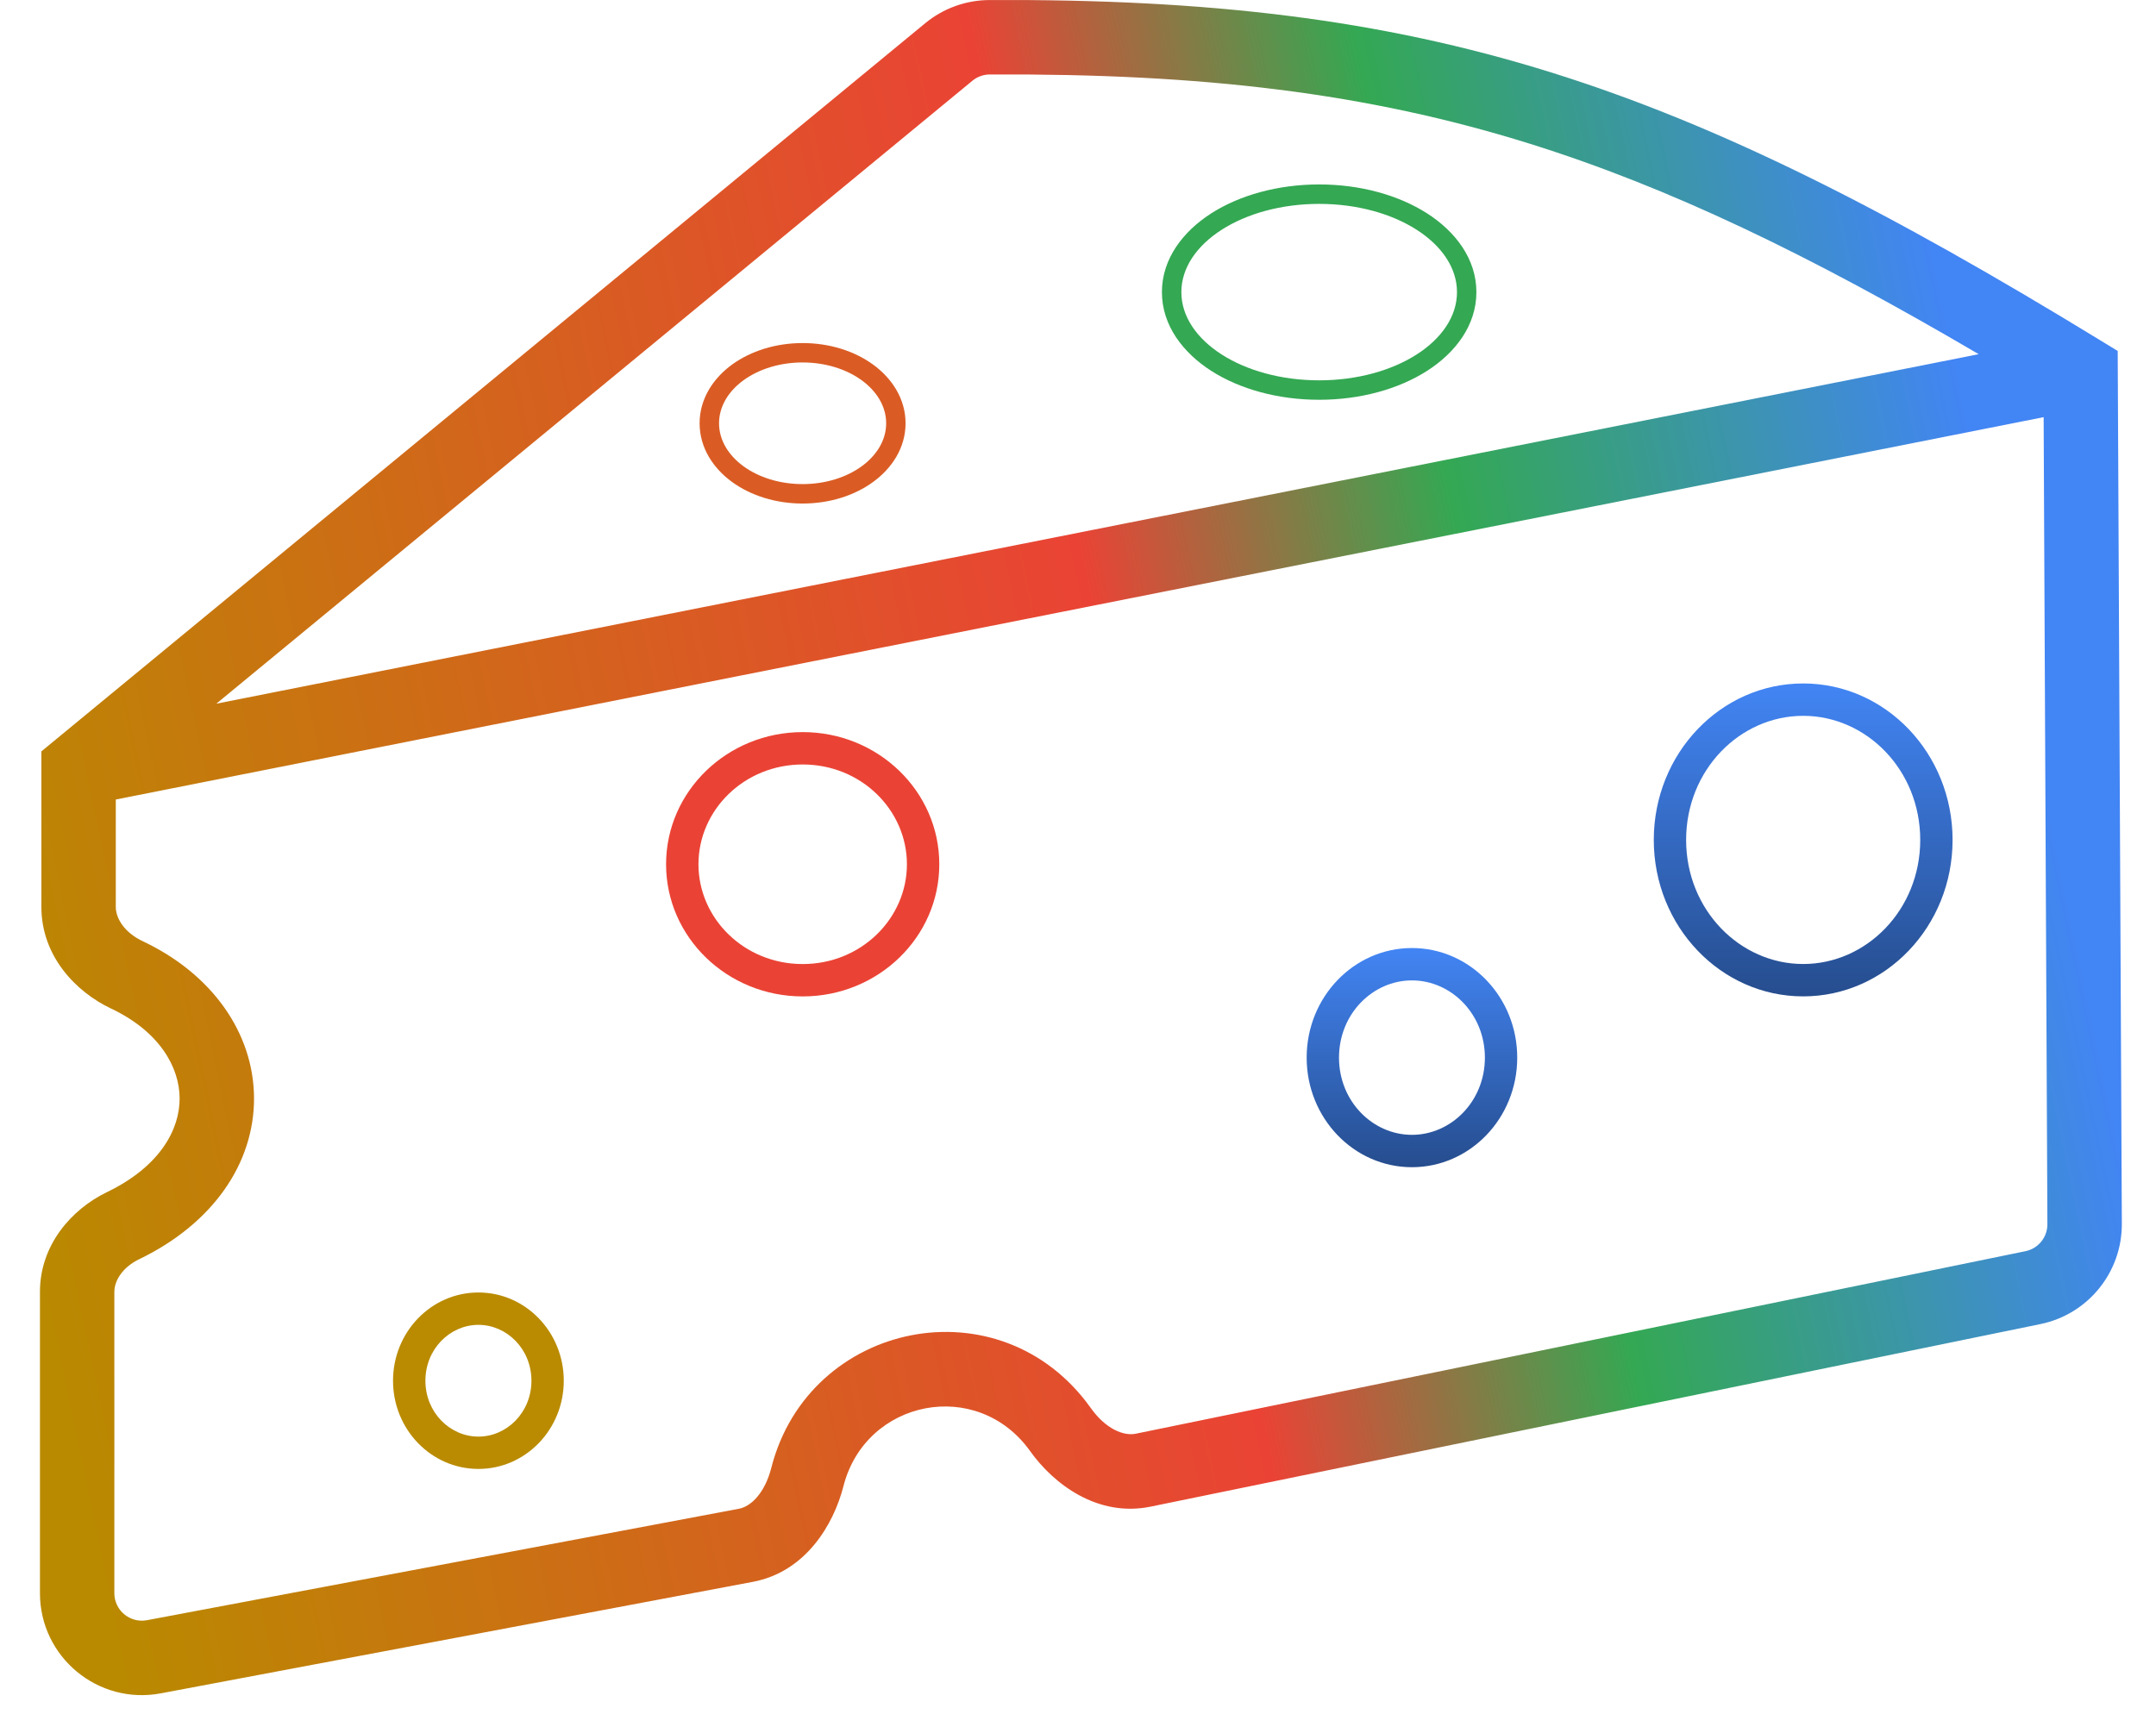 <svg width="51" height="41" viewBox="0 0 51 41" fill="none" xmlns="http://www.w3.org/2000/svg">
<path fill-rule="evenodd" clip-rule="evenodd" d="M36.169 3.395C32.336 2.199 28.448 1.736 23.409 1.762C23.264 1.763 23.119 1.815 23.005 1.908L5.117 16.65L46.806 8.38C42.798 6.027 39.487 4.431 36.169 3.395ZM48.342 9.87L2.739 18.917V21.46C2.739 21.728 2.941 22.064 3.379 22.271C5.014 23.044 6.002 24.438 6.009 25.98C6.015 27.529 5.031 28.955 3.294 29.793C2.894 29.986 2.705 30.305 2.705 30.566V37.696C2.705 38.103 3.076 38.41 3.476 38.335L17.48 35.698C17.762 35.645 18.092 35.331 18.246 34.727C19.133 31.257 23.663 30.313 25.802 33.314C26.158 33.815 26.583 33.981 26.865 33.923L47.912 29.604C48.215 29.542 48.433 29.274 48.431 28.964L48.342 9.87ZM36.693 1.714C40.737 2.977 44.711 5.012 49.675 8.048L50.094 8.304L50.192 28.956C50.197 30.105 49.391 31.098 48.265 31.329L27.218 35.648C25.964 35.906 24.923 35.114 24.369 34.336C23.121 32.585 20.477 33.109 19.952 35.163C19.719 36.074 19.058 37.193 17.806 37.428L3.802 40.066C2.318 40.345 0.945 39.206 0.945 37.696V30.566C0.945 29.456 1.694 28.61 2.529 28.207C3.798 27.595 4.252 26.712 4.249 25.987C4.246 25.254 3.777 24.407 2.627 23.863C1.782 23.463 0.979 22.613 0.979 21.46V17.778L21.886 0.549C22.311 0.199 22.847 0.004 23.4 0.001C28.561 -0.025 32.639 0.449 36.693 1.714Z" fill="url(#paint0_linear_291_396)"/>
<path fill-rule="evenodd" clip-rule="evenodd" d="M42.654 22.809C44.151 22.809 45.423 21.528 45.423 19.873C45.423 18.218 44.151 16.937 42.654 16.937C41.158 16.937 39.885 18.218 39.885 19.873C39.885 21.528 41.158 22.809 42.654 22.809ZM42.654 23.575C44.606 23.575 46.188 21.917 46.188 19.873C46.188 17.828 44.606 16.171 42.654 16.171C40.702 16.171 39.12 17.828 39.12 19.873C39.12 21.917 40.702 23.575 42.654 23.575Z" fill="url(#paint1_linear_291_396)"/>
<path fill-rule="evenodd" clip-rule="evenodd" d="M18.988 22.81C20.374 22.81 21.453 21.729 21.453 20.449C21.453 19.169 20.374 18.088 18.988 18.088C17.601 18.088 16.522 19.169 16.522 20.449C16.522 21.729 17.601 22.81 18.988 22.81ZM18.988 23.576C20.772 23.576 22.219 22.176 22.219 20.449C22.219 18.722 20.772 17.322 18.988 17.322C17.203 17.322 15.756 18.722 15.756 20.449C15.756 22.176 17.203 23.576 18.988 23.576Z" fill="#EA4335"/>
<path fill-rule="evenodd" clip-rule="evenodd" d="M33.399 26.851C34.324 26.851 35.125 26.062 35.125 25.024C35.125 23.986 34.324 23.197 33.399 23.197C32.475 23.197 31.674 23.986 31.674 25.024C31.674 26.062 32.475 26.851 33.399 26.851ZM33.399 27.617C34.775 27.617 35.89 26.456 35.89 25.024C35.89 23.592 34.775 22.431 33.399 22.431C32.024 22.431 30.909 23.592 30.909 25.024C30.909 26.456 32.024 27.617 33.399 27.617Z" fill="url(#paint2_linear_291_396)"/>
<path fill-rule="evenodd" clip-rule="evenodd" d="M11.317 33.991C11.986 33.991 12.571 33.423 12.571 32.669C12.571 31.915 11.986 31.347 11.317 31.347C10.648 31.347 10.063 31.915 10.063 32.669C10.063 33.423 10.648 33.991 11.317 33.991ZM11.317 34.756C12.432 34.756 13.336 33.822 13.336 32.669C13.336 31.516 12.432 30.581 11.317 30.581C10.201 30.581 9.297 31.516 9.297 32.669C9.297 33.822 10.201 34.756 11.317 34.756Z" fill="#BA8B01"/>
<path fill-rule="evenodd" clip-rule="evenodd" d="M33.757 8.775C33.083 9.206 32.179 9.459 31.205 9.459C30.23 9.459 29.326 9.206 28.652 8.775C27.983 8.346 27.485 7.698 27.485 6.912C27.485 6.125 27.983 5.477 28.652 5.048C29.326 4.617 30.23 4.364 31.205 4.364C32.179 4.364 33.083 4.617 33.757 5.048C34.427 5.477 34.924 6.125 34.924 6.912C34.924 7.698 34.427 8.346 33.757 8.775ZM31.205 8.999C33.005 8.999 34.465 8.065 34.465 6.912C34.465 5.759 33.005 4.824 31.205 4.824C29.404 4.824 27.945 5.759 27.945 6.912C27.945 8.065 29.404 8.999 31.205 8.999Z" fill="#34A853"/>
<path fill-rule="evenodd" clip-rule="evenodd" d="M20.653 11.404C20.209 11.728 19.618 11.914 18.985 11.914C18.353 11.914 17.762 11.728 17.317 11.404C16.873 11.081 16.549 10.596 16.549 10.015C16.549 9.435 16.873 8.949 17.317 8.626C17.762 8.303 18.353 8.117 18.985 8.117C19.618 8.117 20.209 8.303 20.653 8.626C21.097 8.949 21.421 9.435 21.421 10.015C21.421 10.596 21.097 11.081 20.653 11.404ZM18.985 11.454C20.077 11.454 20.962 10.81 20.962 10.015C20.962 9.22 20.077 8.576 18.985 8.576C17.893 8.576 17.009 9.22 17.009 10.015C17.009 10.81 17.893 11.454 18.985 11.454Z" fill="#DA5C24"/>
<defs>
<linearGradient id="paint0_linear_291_396" x1="49.351" y1="20.208" x2="0.78" y2="30.369" gradientUnits="userSpaceOnUse">
<stop offset="0.013" stop-color="#4285F4"/>
<stop offset="0.261" stop-color="#34A853"/>
<stop offset="0.44" stop-color="#EA4335"/>
<stop offset="1" stop-color="#B98A00"/>
</linearGradient>
<linearGradient id="paint1_linear_291_396" x1="42.654" y1="16.171" x2="42.654" y2="23.575" gradientUnits="userSpaceOnUse">
<stop stop-color="#4285F4"/>
<stop offset="1" stop-color="#264D8E"/>
</linearGradient>
<linearGradient id="paint2_linear_291_396" x1="33.399" y1="22.431" x2="33.399" y2="27.617" gradientUnits="userSpaceOnUse">
<stop stop-color="#4285F4"/>
<stop offset="1" stop-color="#264D8E"/>
</linearGradient>
</defs>
</svg>
